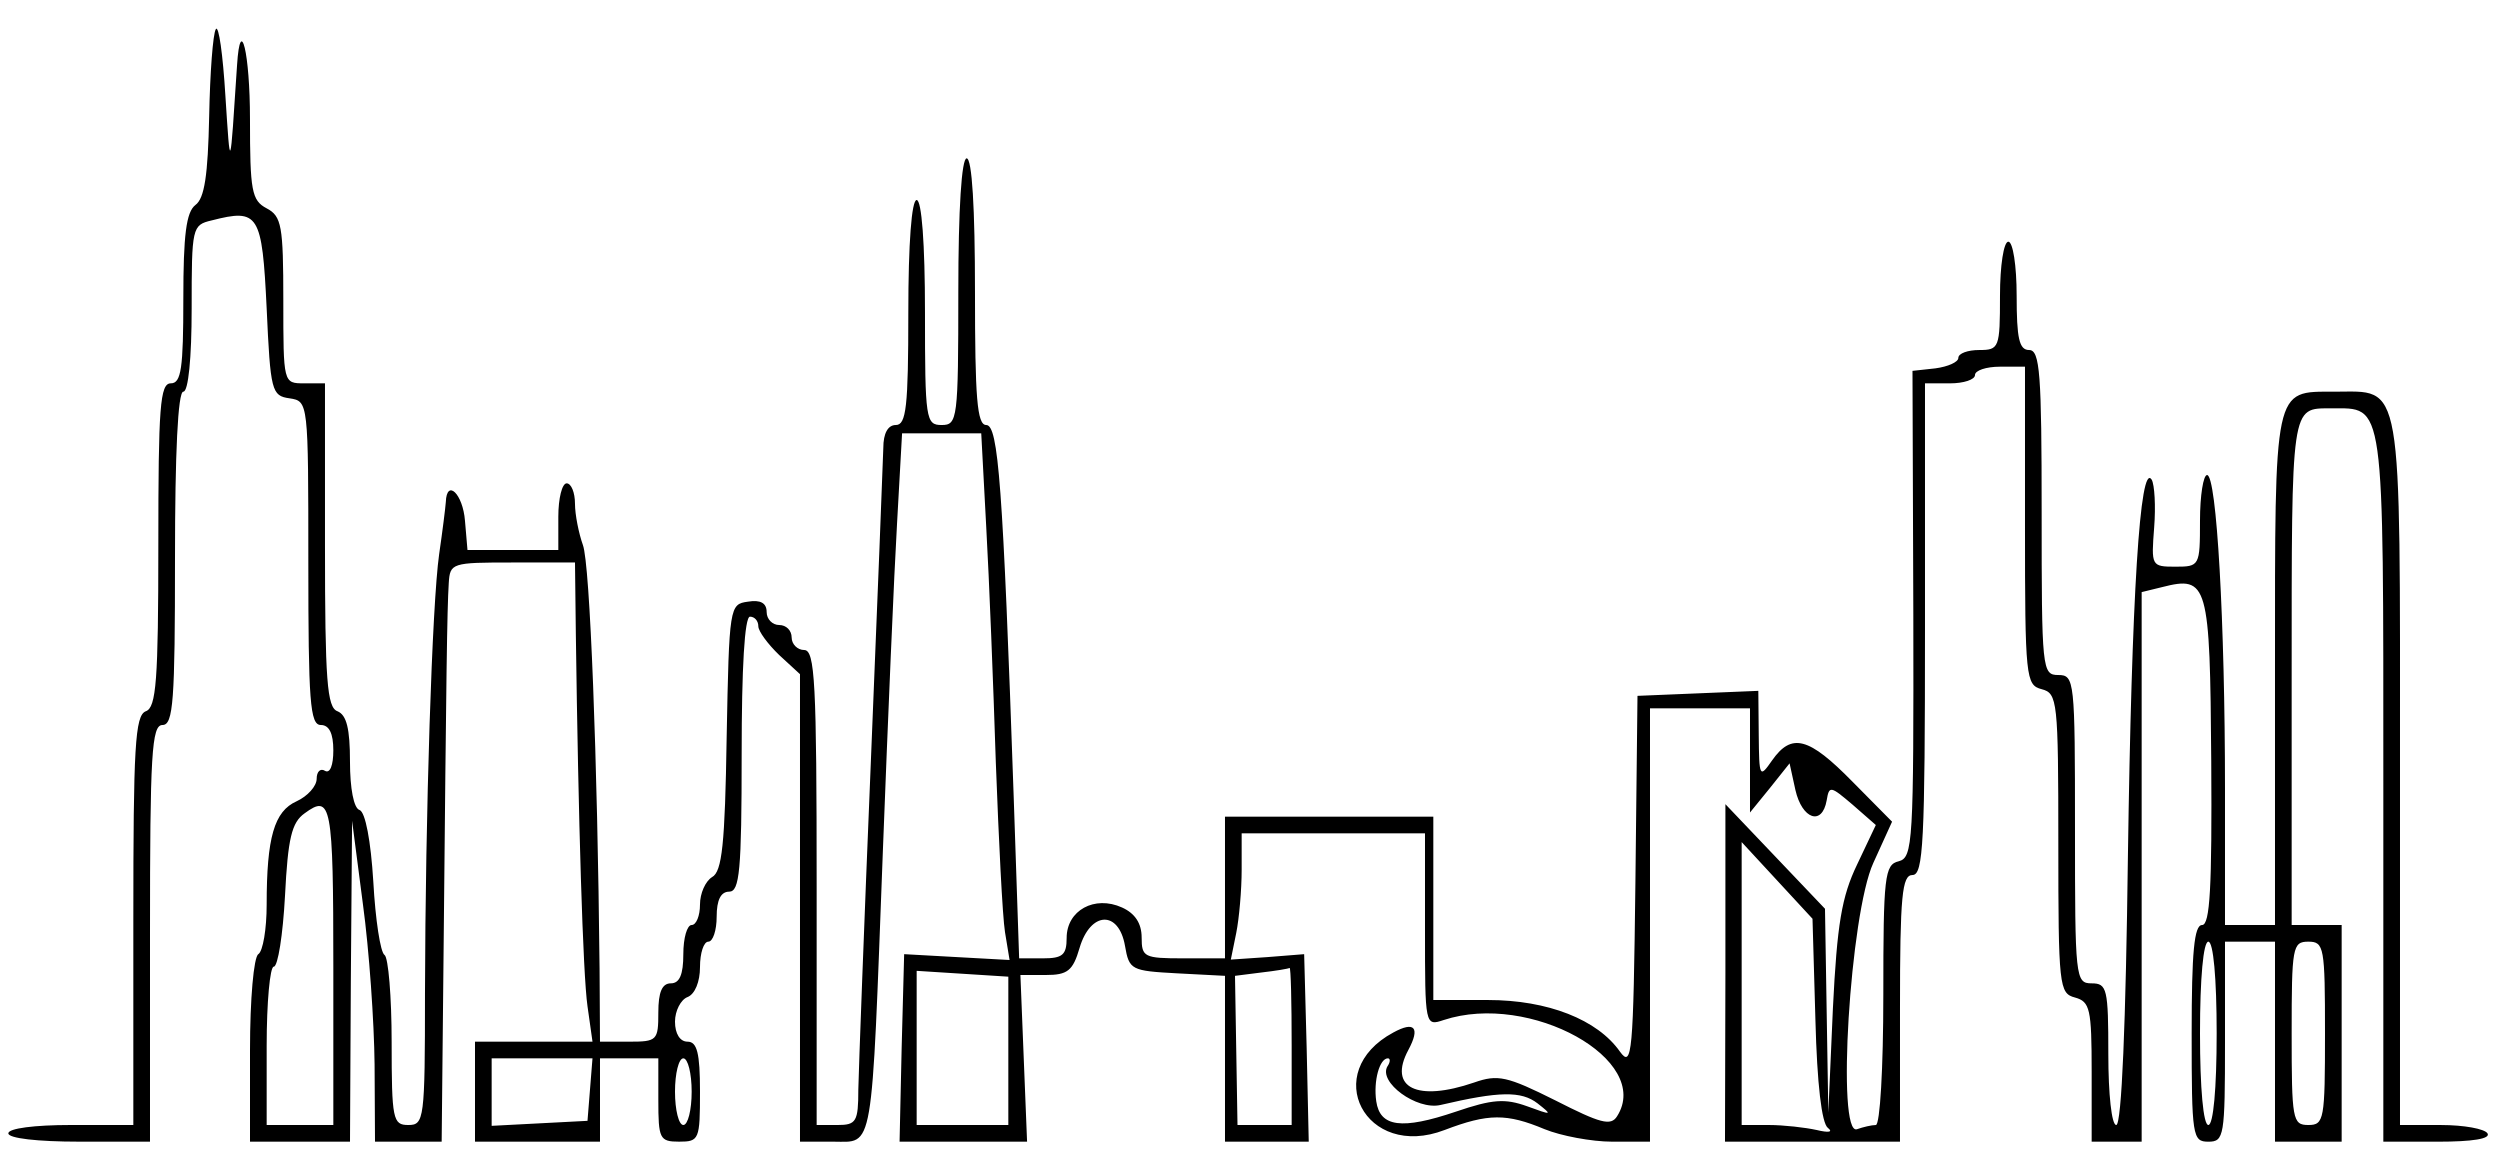  <svg version="1.0" xmlns="http://www.w3.org/2000/svg" width="300pt" height="141pt" viewBox="0 0 300 141" preserveAspectRatio="xMidYMid meet">
 	<g transform="translate(0,141) scale(0.05,-0.05)" fill="#000000" stroke="none">
 		<path d="M518 2750 c-7 -11 -14 -105 -16 -210 -3 -140 -11 -196 -33 -212 -22 -17 -29 -71 -29 -225 0 -167 -5 -203 -30 -203 -26 0 -30 -56 -30 -388 0 -326 -5 -390 -30 -399 -26 -10 -30 -85 -30 -502 l0 -491 -150 0 c-87 0 -150 -8 -150 -20 0 -12 70 -20 170 -20 l170 0 0 500 c0 431 4 500 30 500 26 0 30 58 30 400 0 253 7 400 20 400 12 0 20 80 20 200 0 194 1 200 48 211 113 29 121 16 132 -211 9 -199 12 -210 55 -216 45 -7 45 -8 45 -395 0 -332 4 -389 30 -389 20 0 30 -20 30 -61 0 -36 -8 -56 -20 -49 -11 7 -20 -2 -20 -19 0 -18 -22 -42 -48 -54 -54 -24 -72 -87 -72 -248 0 -59 -9 -112 -20 -119 -11 -7 -20 -107 -20 -231 l0 -219 120 0 120 0 2 385 3 385 26 -200 c15 -110 27 -283 28 -385 l1 -185 80 0 80 0 5 495 c6 622 8 782 12 845 3 49 7 50 153 50 l150 0 2 -170 c6 -450 17 -818 28 -895 l12 -85 -141 0 -141 0 0 -120 0 -120 150 0 150 0 0 100 0 100 70 0 70 0 0 -100 c0 -93 3 -100 50 -100 48 0 50 5 50 120 0 93 -7 120 -30 120 -18 0 -30 19 -30 48 0 26 14 53 30 59 18 7 30 37 30 72 0 34 9 61 20 61 11 0 20 27 20 60 0 40 10 60 30 60 25 0 30 50 30 330 0 207 7 330 20 330 11 0 20 -10 20 -23 0 -12 23 -43 50 -69 l50 -46 0 -561 0 -561 79 0 c99 0 92 -39 120 700 12 314 27 667 34 785 l12 215 95 0 95 0 12 -225 c7 -124 17 -378 23 -565 7 -187 16 -370 22 -407 l11 -67 -127 7 -126 7 -6 -225 -5 -225 153 0 153 0 -8 200 -8 200 61 0 c52 0 65 10 81 65 26 88 94 91 109 5 10 -58 15 -60 125 -66 l115 -6 0 -199 0 -199 101 0 100 0 -5 225 -6 225 -88 -7 -88 -6 13 64 c7 35 13 103 13 152 l0 87 220 0 220 0 0 -231 c0 -231 0 -232 45 -217 207 68 502 -96 416 -231 -15 -24 -40 -17 -148 38 -116 58 -138 63 -195 43 -137 -47 -207 -13 -158 78 29 54 15 70 -36 42 -177 -95 -67 -307 123 -234 105 40 149 40 240 2 39 -16 113 -30 162 -30 l91 0 0 520 0 520 120 0 120 0 0 -125 0 -125 48 59 47 59 14 -64 c16 -70 64 -87 75 -25 6 36 9 35 62 -10 l56 -49 -45 -95 c-37 -77 -48 -143 -58 -345 l-11 -250 -4 244 -4 245 -119 125 -120 126 0 -405 -1 -405 210 0 210 0 0 320 c0 271 5 320 30 320 26 0 30 79 30 590 l0 590 60 0 c33 0 60 9 60 20 0 11 27 20 60 20 l60 0 0 -382 c0 -365 2 -382 40 -392 38 -10 40 -27 40 -370 0 -343 2 -360 40 -370 36 -10 40 -27 40 -178 l0 -168 60 0 60 0 0 660 0 659 49 12 c110 28 115 10 118 -418 2 -303 -3 -393 -22 -393 -19 0 -25 -65 -25 -260 0 -247 2 -260 40 -260 38 0 40 13 40 240 l0 240 60 0 60 0 0 -240 0 -240 80 0 80 0 0 260 0 260 -60 0 -60 0 0 588 c0 665 -2 652 94 652 130 0 126 31 126 -909 l0 -851 131 0 c83 0 127 7 119 20 -7 11 -57 20 -111 20 l-99 0 0 847 c0 959 8 913 -158 913 -146 0 -142 17 -142 -669 l0 -611 -60 0 -60 0 0 327 c0 400 -20 753 -43 753 -9 0 -17 -49 -17 -110 0 -108 -1 -110 -59 -110 -58 0 -58 2 -51 94 4 51 1 103 -6 115 -28 43 -48 -276 -57 -904 -5 -399 -15 -645 -28 -645 -11 0 -19 73 -19 170 0 157 -3 170 -40 170 -39 0 -40 13 -40 370 0 357 -1 370 -40 370 -39 0 -40 13 -40 390 0 333 -4 390 -30 390 -24 0 -30 28 -30 130 0 73 -9 130 -20 130 -11 0 -20 -57 -20 -130 0 -125 -2 -130 -50 -130 -27 0 -50 -8 -50 -19 0 -10 -25 -21 -55 -25 l-55 -6 2 -584 c1 -549 -1 -584 -35 -593 -34 -8 -37 -36 -37 -321 0 -176 -8 -312 -18 -312 -10 0 -31 -5 -45 -10 -50 -19 -17 517 39 639 l45 99 -95 96 c-105 107 -146 118 -193 51 -30 -43 -31 -41 -32 61 l-1 106 -145 -6 -145 -6 -5 -449 c-5 -411 -8 -445 -37 -405 -54 77 -173 124 -317 124 l-131 0 0 220 0 220 -250 0 -250 0 0 -170 0 -170 -100 0 c-94 0 -100 3 -100 50 0 34 -16 58 -47 72 -66 30 -133 -7 -133 -73 0 -41 -10 -49 -57 -49 l-57 0 -13 385 c-26 753 -37 895 -66 895 -22 0 -27 65 -27 320 0 200 -7 320 -20 320 -12 0 -20 -120 -20 -320 0 -307 -2 -320 -40 -320 -38 0 -40 13 -40 270 0 167 -8 270 -20 270 -12 0 -20 -103 -20 -270 0 -227 -5 -270 -30 -270 -19 0 -30 -20 -30 -55 -1 -30 -14 -370 -30 -755 -16 -385 -29 -738 -30 -785 0 -77 -5 -85 -50 -85 l-50 0 0 570 c0 493 -4 570 -30 570 -16 0 -30 14 -30 30 0 17 -13 30 -30 30 -16 0 -30 14 -30 31 0 22 -15 30 -45 25 -44 -6 -45 -11 -51 -326 -4 -256 -11 -322 -35 -335 -16 -10 -29 -39 -29 -66 0 -27 -9 -49 -20 -49 -11 0 -20 -31 -20 -70 0 -49 -9 -70 -30 -70 -21 0 -30 -21 -30 -70 0 -67 -3 -70 -70 -70 l-70 0 -1 175 c-5 503 -23 972 -40 1017 -10 28 -19 73 -19 99 0 27 -9 49 -20 49 -11 0 -20 -36 -20 -80 l0 -80 -109 0 -109 0 -6 70 c-5 65 -44 102 -46 45 -1 -14 -8 -70 -16 -125 -17 -120 -33 -620 -34 -1055 0 -302 -2 -315 -40 -315 -37 0 -40 13 -40 199 0 109 -8 203 -17 209 -10 6 -22 85 -27 176 -6 98 -19 167 -33 172 -14 4 -23 52 -23 116 0 79 -8 112 -30 121 -25 9 -30 73 -30 399 l0 388 -50 0 c-50 0 -50 0 -50 199 0 179 -4 202 -40 221 -36 19 -40 42 -40 214 0 158 -23 254 -31 130 -17 -261 -16 -259 -28 -74 -6 99 -16 171 -23 160z m282 -2251 l0 -379 -80 0 -80 0 0 190 c0 105 8 190 17 190 10 0 22 77 27 170 7 138 16 176 47 198 64 47 69 23 69 -369z m3557 -127 c4 -153 15 -248 30 -259 13 -10 2 -12 -27 -5 -27 6 -79 12 -115 12 l-65 0 0 340 0 339 85 -92 85 -92 7 -243z m963 -32 c0 -133 -8 -220 -20 -220 -12 0 -20 87 -20 220 0 133 8 220 20 220 12 0 20 -87 20 -220z m260 0 c0 -207 -2 -220 -40 -220 -38 0 -40 13 -40 220 0 207 2 220 40 220 38 0 40 -13 40 -220z m-3160 -42 l0 -178 -110 0 -110 0 0 185 0 185 110 -7 110 -7 0 -178z m680 12 l0 -190 -65 0 -65 0 -3 179 -3 179 63 8 c35 4 65 9 68 11 3 2 5 -82 5 -187z m-1684 -105 l-6 -75 -115 -6 -115 -6 0 81 0 81 121 0 121 0 -6 -75z m244 -5 c0 -44 -9 -80 -20 -80 -11 0 -20 36 -20 80 0 44 9 80 20 80 11 0 20 -36 20 -80z m1670 61 c-23 -38 70 -106 127 -93 141 33 194 34 233 4 37 -29 35 -29 -25 -7 -53 19 -83 17 -171 -13 -130 -44 -182 -37 -191 25 -7 49 8 103 28 103 6 0 6 -9 -1 -19z" />
 	</g>
 </svg>